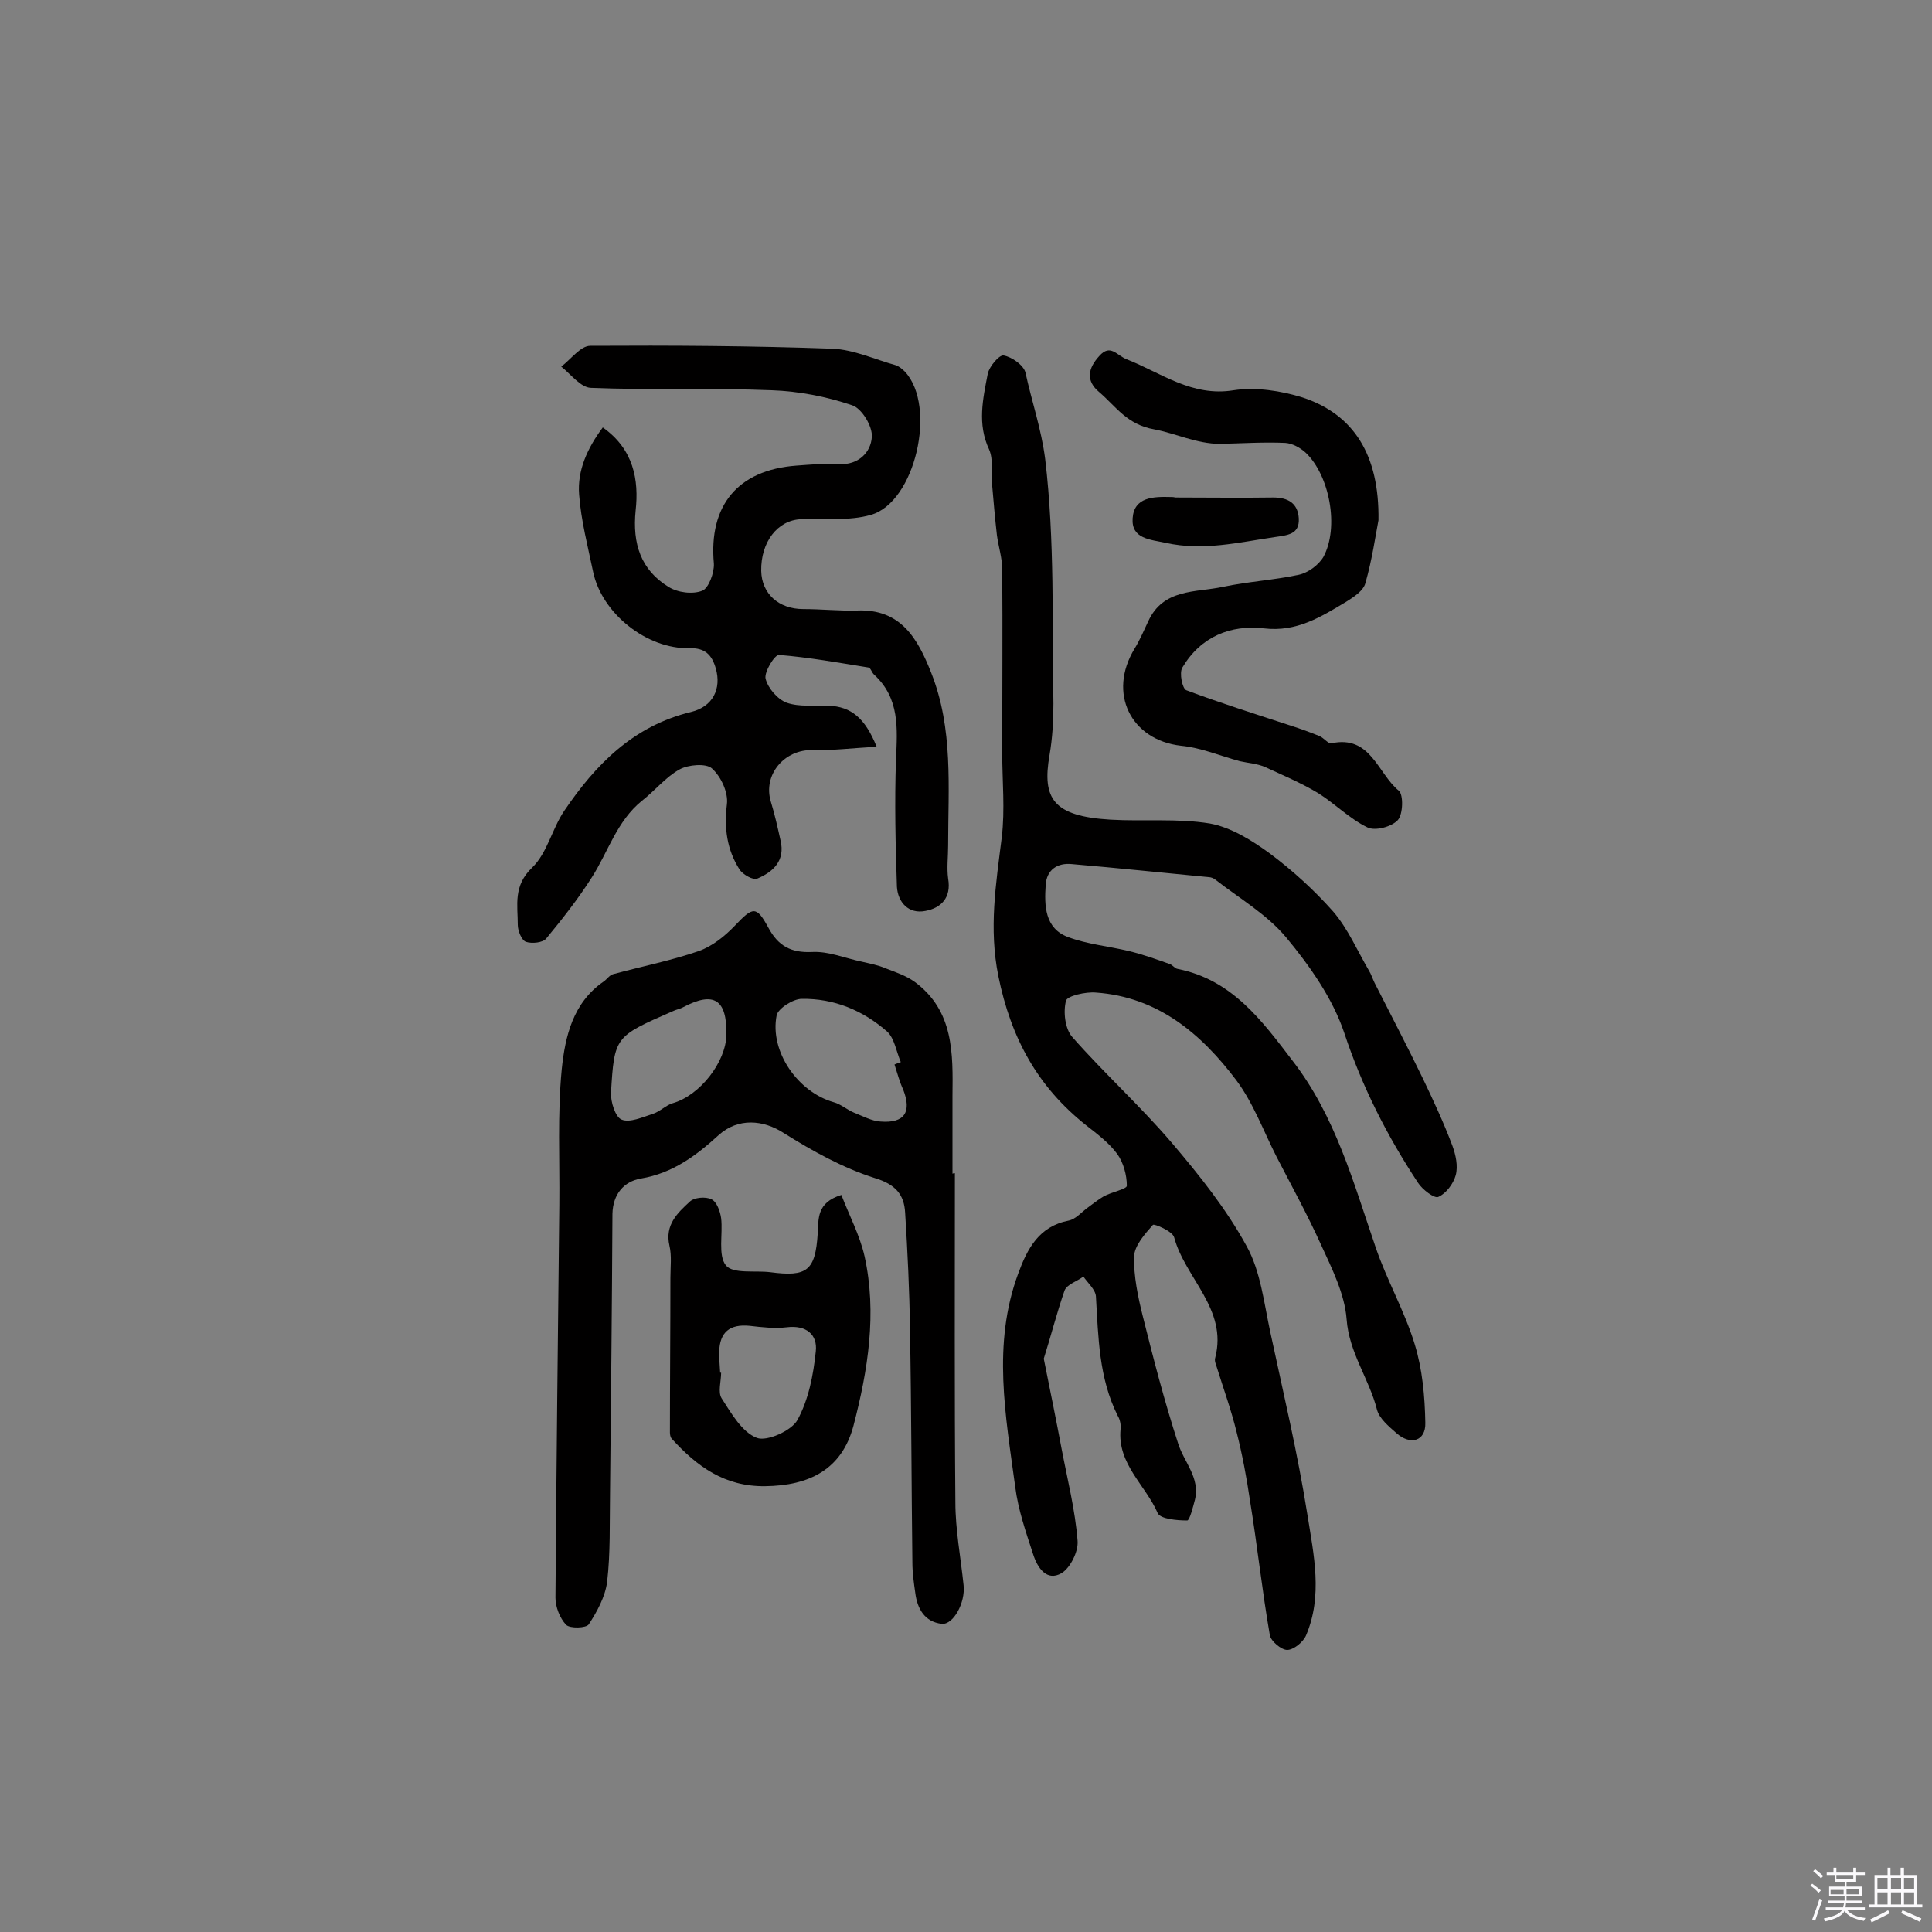 <svg enable-background="new 0 0 400 400" viewBox="0 0 400 400" xmlns="http://www.w3.org/2000/svg"><rect x="0" y="0" width="400" height="400" fill="#808080" stroke="none"/><path d="m374.8 390.4.4-.4c.7.5 1.3 1 1.8 1.4l-.5.5c-.5-.6-1.1-1.1-1.7-1.5zm1 7.3-.6-.3c.5-1.4 1.1-2.8 1.5-4.3.2.1.4.2.6.3-.5 1.3-1 2.8-1.5 4.3zm-.4-10.3.4-.4c.4.3 1 .8 1.7 1.4l-.5.5c-.4-.5-1-1-1.6-1.5zm2.5.3h1.7v-1h.6v1h3.5v-1h.6v1h1.8v.5h-1.8v1.4h-2v1h3.2v2h-3.2v.9h3.3v.5h-3.4c0 .3-.1.6-.1.9h4v.5h-3.7c.7.9 1.9 1.5 3.8 1.7-.1.2-.2.4-.3.6-2.1-.4-3.5-1.1-4-2.1-.4 1-1.8 1.7-4 2.2-.1-.2-.2-.4-.3-.6 2.1-.4 3.4-1 3.8-1.8h-3.4v-.5h3.6c.1-.3.1-.6.2-.9h-3.3v-.5h3.4c0-.3 0-.6 0-.9h-3.2v-2h3.3v-1h-2.1v-1.4h-1.7v-.5zm1.1 3.5v1h2.7c0-.3 0-.4 0-.4 0-.1 0-.2 0-.2 0-.1 0-.2 0-.3h-2.7zm1.2-3v.9h3.5v-.9zm4.7 3h-2.6v.6.4h2.6z" fill="#fbfafc"/><path d="m393.6 386.7h.6v1.5h2.7v6.1h1.1v.6h-11v-.6h1.1v-6.1h2.7v-1.5h.6v1.5h2.1v-1.5zm-2.7 8.8.4.6c-1.2.6-2.5 1.3-3.8 1.9-.1-.2-.2-.4-.3-.6 1.2-.6 2.5-1.2 3.7-1.9zm-2.2-6.7v2.4h2.1v-2.4zm0 3v2.5h2.1v-2.5zm2.8-3v2.4h2.1v-2.4zm0 3v2.5h2.1v-2.5zm6 6.1c-1.4-.7-2.7-1.3-3.9-1.8l.3-.6c1.5.6 2.7 1.2 3.9 1.7zm-1.2-9.1h-2.1v2.4h2.1zm-2.1 3v2.5h2.1v-2.5z" fill="#fbfafc"/><g fill="#010000"><path d="m216.1 281.3c1.4 7 2.6 12.8 3.7 18.7 1.2 6.3 2.8 12.6 3.3 19 .2 2.2-1.5 5.6-3.3 6.7-3.1 1.8-5-1.1-5.9-3.9-1.5-4.6-3.1-9.2-3.7-13.9-2-14.8-4.8-29.6.6-44.2 1.9-5.2 4.3-9.8 10.5-11 1.4-.3 2.6-1.7 3.8-2.6 1.1-.8 2.2-1.7 3.4-2.4 1.6-.9 4.8-1.5 4.8-2.2 0-2.2-.7-4.8-2-6.6-1.7-2.3-4.1-4.1-6.4-5.9-10.1-8-15.6-18.1-18.2-30.9-2-9.9-.5-19.1.7-28.7.7-5.8.1-11.7.1-17.5 0-12.7.1-25.3 0-38 0-2.4-.8-4.8-1.1-7.1-.4-3.5-.7-7-1-10.5-.2-2.4.3-5.1-.6-7.2-2.5-5.3-1.3-10.5-.3-15.7.3-1.5 2.4-4 3.3-3.8 1.7.3 4.1 2 4.5 3.5 1.3 6 3.3 11.7 4.1 18 2 16.9 1.4 33.7 1.7 50.6 0 3.5-.2 7.1-.8 10.6-1.6 9.1.8 12.7 12.6 13.4 6.9.4 13.9-.3 20.6.8 4.4.8 8.7 3.5 12.4 6.2 4.7 3.5 9.2 7.6 13.1 12 3.1 3.6 5 8.1 7.4 12.2.5.8.8 1.8 1.2 2.6 3.3 6.5 6.7 13 9.9 19.6 2.2 4.6 4.4 9.3 6.2 14.1.7 1.9 1.2 4.2.7 6.1-.5 1.8-2 3.8-3.6 4.5-.8.4-3.3-1.5-4.2-2.9-6.4-9.7-11.6-19.9-15.3-31.1-2.4-7.1-7.1-13.8-12-19.7-4-4.8-9.7-8.1-14.7-12-.4-.3-.9-.5-1.4-.5-9.4-.9-18.9-1.9-28.3-2.7-3-.3-5.2 1.2-5.4 4.3-.3 4.3-.2 9 4.6 10.8 4 1.5 8.4 1.9 12.6 2.9 2.9.7 5.7 1.7 8.5 2.7.6.2 1 .9 1.6 1 11.2 2.2 17.4 10.6 23.8 19 8.9 11.5 12.6 25.2 17.2 38.6 2.3 6.8 6 13.2 8.1 20.1 1.6 5.2 2.1 10.8 2.2 16.3.1 3.8-3.1 4.7-6 2.1-1.6-1.4-3.5-3-4-4.8-1.6-6.4-5.8-11.8-6.3-18.8-.4-5.2-3-10.4-5.3-15.4-2.8-6.2-6.1-12.2-9.2-18.2-2.7-5.3-4.8-11.1-8.3-15.8-7.3-9.7-16.3-17.3-29.1-18.2-2.1-.2-6 .7-6.2 1.7-.6 2.3-.2 5.8 1.3 7.5 6.6 7.5 14.1 14.3 20.6 21.9 5.7 6.7 11.3 13.7 15.5 21.4 2.9 5.2 3.6 11.8 4.9 17.8 2.7 12.6 5.7 25.2 7.7 37.9 1.3 8.2 3.2 16.7-.3 24.9-.6 1.4-2.6 3-3.9 3-1.2 0-3.4-1.8-3.6-3.1-1.6-9.2-2.6-18.6-4.1-27.8-.7-4.8-1.6-9.6-2.8-14.3-1.1-4.5-2.7-8.9-4.1-13.4-.2-.6-.5-1.3-.3-1.9 2.6-10.1-6.2-16.4-8.5-24.9-.3-1.3-4.2-2.9-4.4-2.6-1.7 1.9-3.8 4.3-3.9 6.5-.1 4.1.8 8.4 1.8 12.4 2.2 8.8 4.5 17.7 7.3 26.3 1.2 3.9 4.6 7.1 3.5 11.7-.4 1.5-1.1 4.3-1.6 4.3-2.1 0-5.5-.3-6.1-1.5-2.5-5.8-8.4-10.2-7.7-17.4.1-.9-.1-2-.6-2.8-3.9-7.8-4-16.2-4.5-24.7-.1-1.4-1.7-2.8-2.6-4.1-1.3 1-3.4 1.6-3.9 2.9-1.6 4.6-2.9 9.7-4.3 14.1z"/><path d="m197.7 242.9c0 22.7-.1 45.4.1 68.1 0 5.7 1.1 11.4 1.7 17.2.4 3.6-2.1 8.2-4.5 8-3.6-.4-5.1-3.2-5.5-6.4-.3-2.1-.6-4.2-.6-6.3-.2-16.1-.2-32.1-.5-48.2-.1-8.1-.5-16.2-1-24.2-.2-3.8-2-5.9-6.3-7.2-6.6-2.1-12.9-5.6-18.8-9.3-4.3-2.8-9.5-3.2-13.5.4-4.6 4.2-9.5 7.9-16.1 9-3.5.6-5.8 3.2-5.9 7.3-.1 19.3-.3 38.6-.5 57.9-.1 6.1.1 12.3-.6 18.3-.4 3.1-2.1 6.2-3.8 8.8-.5.8-3.9.9-4.7.1-1.3-1.4-2.2-3.7-2.2-5.6.2-27.1.5-54.2.8-81.3.1-9.4-.4-18.8.5-28.1.7-6.8 2.3-13.8 8.7-18.2.7-.5 1.2-1.3 1.9-1.5 5.9-1.6 12-2.8 17.8-4.8 2.8-1 5.4-3.1 7.5-5.3 3.7-3.9 4.4-4.1 6.9.5 2 3.7 4.6 5.2 9 5 3.4-.2 6.9 1.3 10.3 2 1.7.4 3.4.7 5 1.4 2.1.8 4.2 1.5 6 2.8 8.1 6 7.9 14.8 7.8 23.6v16.1c.2-.1.4-.1.5-.1zm-12.5-22.5c.4-.2.8-.3 1.3-.5-.9-2.1-1.3-4.9-2.8-6.3-5-4.4-11-6.9-17.7-6.8-1.8 0-4.9 2-5.2 3.4-1.5 7.5 4.4 15.9 11.8 18 1.5.4 2.8 1.6 4.3 2.2 1.8.7 3.6 1.7 5.4 1.8 5 .4 6.5-2 4.7-6.6-.7-1.5-1.2-3.3-1.8-5.2zm-34.8-6.2c.1-7.3-2.6-9-8.9-5.7-.7.4-1.5.5-2.3.9-11.9 5.2-12 5.2-12.7 16.8-.1 1.9.9 5.1 2.2 5.6 1.7.7 4.3-.5 6.5-1.2 1.5-.5 2.7-1.8 4.1-2.2 5.6-1.6 11-8.5 11.1-14.2z"/><path d="m181.5 154.6c-5.2.3-9.2.8-13.2.7-5.9-.2-10.4 5.1-8.7 10.7.8 2.6 1.4 5.3 2 8 1 4.2-1.5 6.5-4.8 7.9-.8.4-3-.8-3.7-1.9-2.6-4.1-3.2-8.5-2.6-13.5.3-2.4-1.2-5.7-3.1-7.4-1.2-1.1-4.9-.8-6.7.2-2.9 1.6-5.1 4.4-7.8 6.5-5.2 4.2-7 10.6-10.4 15.9-2.8 4.4-6.1 8.6-9.4 12.6-.7.9-3 1.1-4.2.7-.9-.3-1.7-2.3-1.7-3.5 0-4.1-1-8.1 3-11.9 3.1-3 4.1-8 6.6-11.7 6.5-9.6 14.3-17.6 26.3-20.5 4.5-1.1 6.3-4.8 5.1-9-.8-2.8-2.2-4.3-5.5-4.2-8.8.2-18.1-7.2-19.9-15.8-1.1-5.3-2.5-10.6-2.9-16-.4-5 1.7-9.6 4.9-13.9 6.4 4.5 7.5 10.9 6.8 17.2-.7 6.9 1.1 12.3 6.8 15.8 1.9 1.2 5 1.6 7 .8 1.3-.5 2.5-3.7 2.4-5.6-1.1-12 4.9-19.4 17.1-20.3 2.9-.2 5.8-.5 8.8-.3 4.1.2 6.6-2.5 6.8-5.6.2-2.2-2.1-6-4.1-6.6-5.3-1.8-11-2.9-16.6-3.1-12.5-.5-25 0-37.5-.5-2.1-.1-4.1-2.8-6.1-4.4 2-1.5 4-4.3 6-4.3 16.7-.1 33.5 0 50.2.6 4.4.2 8.7 2.2 13 3.4.7.2 1.4.8 2 1.4 6.6 7.2 2.1 27-7.1 29.6-4.5 1.3-9.6.7-14.5.9-4.8.2-8.3 4.7-8.2 10.7.1 4.7 3.6 7.9 8.7 7.9 3.7 0 7.4.4 11.1.3 9.1-.4 12.6 5.8 15.4 12.9 4.6 11.6 3.5 23.7 3.5 35.8 0 2.3-.3 4.6 0 6.8.7 4-1.5 6.1-4.7 6.7-3.5.7-5.7-1.8-5.9-5-.3-8.7-.5-17.5-.2-26.3.3-6.5.8-12.7-4.5-17.6-.5-.4-.7-1.4-1.2-1.5-6.2-1-12.3-2.1-18.5-2.6-.9-.1-3.1 3.5-2.8 4.9.5 2 2.5 4.3 4.4 5 2.6.9 5.7.5 8.6.6 4.8.2 7.6 2.6 10 8.5z"/><path d="m285.4 107.7c-.6 3.1-1.3 8.1-2.7 13-.4 1.6-2.4 2.9-4 3.9-5.2 3.1-10.2 6.3-17 5.5-6.9-.8-13.1 1.7-16.9 8.1-.7 1.1 0 4.4.8 4.7 6.9 2.6 13.9 4.8 20.9 7.1 2.2.7 4.5 1.5 6.7 2.4.9.4 1.8 1.6 2.4 1.5 8.2-1.8 9.6 6.2 14 9.8 1 .8.9 4.9-.2 6.1-1.3 1.4-4.7 2.3-6.3 1.5-3.7-1.8-6.7-4.9-10.2-7.1-3.5-2.1-7.3-3.7-11-5.4-1.6-.7-3.4-.8-5.2-1.2-4.1-1.1-8-2.8-12.2-3.2-10.4-1.2-15.2-10.9-9.6-20.1 1.1-1.8 1.9-3.7 2.8-5.6 3.1-6.9 9.9-6 15.5-7.2 5.2-1.1 10.6-1.4 15.7-2.5 1.9-.4 4.1-2 5.1-3.7 3.3-6.1 1.3-16.9-3.7-21.6-1.1-1-2.7-1.9-4.2-2-4.5-.2-9 .1-13.5.2-4.8 0-9.3-2.2-13.6-3-5.7-1-7.9-4.7-11.4-7.7-2.9-2.4-2.3-5 0-7.5 2.3-2.6 3.6-.1 5.7.7 7.1 2.8 13.5 7.8 22.1 6.4 4.6-.7 9.8.1 14.3 1.5 10.6 3.5 15.9 11.9 15.7 25.4z"/><path d="m174.2 247.4c1.6 4.2 3.8 8.3 4.8 12.7 2.6 11.8.7 23.6-2.3 35.1-2.4 9-9.1 12.4-18.3 12.5-8.4.1-14.1-4.1-19.3-9.8-.3-.3-.4-.9-.4-1.3 0-10.7.1-21.3.1-32 0-2.3.3-4.6-.2-6.7-1-4.3 1.7-6.8 4.2-9.1.9-.9 3.3-1.1 4.5-.5 1.1.5 1.8 2.5 2 3.9.4 3.3-.7 7.7 1 9.8 1.5 1.8 6.1 1 9.2 1.4 7.6 1 9.3-.3 9.8-8 .2-3-.3-6.4 4.9-8zm-25.1 36.8h.2c0 1.8-.7 4 .1 5.3 2 3.1 4.2 7 7.3 8.2 2.1.8 7.2-1.5 8.4-3.7 2.3-4.2 3.3-9.3 3.8-14.2.4-3.5-2-5.5-6-5-2.5.3-5.1 0-7.7-.3-4.1-.4-6.2 1.3-6.3 5.4 0 1.4.1 2.8.2 4.3z"/><path d="m243.3 103c6.8 0 13.5.1 20.3 0 3.1 0 5.1 1.2 5.3 4.3.2 3.4-2.4 3.5-5 3.9-7.5 1.1-14.8 2.9-22.5 1.2-3.2-.7-7.2-.8-6.9-5.1.3-4.4 4.3-4.5 7.9-4.4.3 0 .6 0 .9.1 0-.1 0 0 0 0z"/></g></svg>